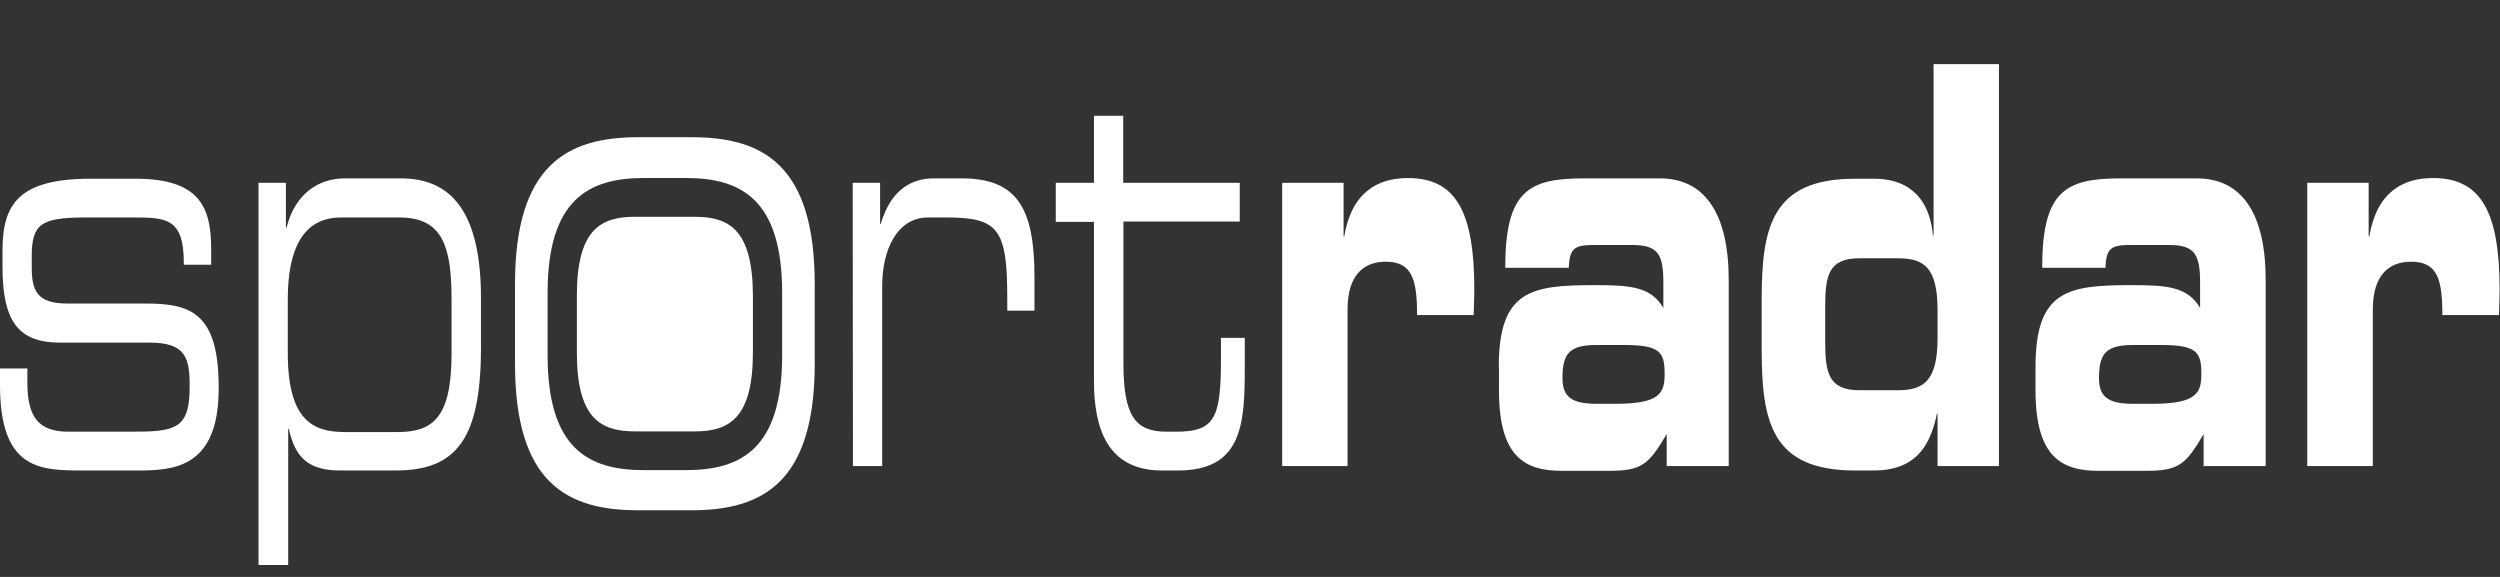 <svg width="78" height="18" viewBox="0 0 78 18" fill="none" xmlns="http://www.w3.org/2000/svg">
<rect x="0" y="0" width="78" height="18" fill="#333333" stroke="none"/>
<path d="M0 11.496H0.854V11.931C0.854 13.024 1.206 13.469 2.144 13.469H4.105C5.48 13.469 5.917 13.384 5.917 12.069V11.995C5.917 11.146 5.767 10.69 4.672 10.69H1.844C0.554 10.679 0.078 10 0.078 8.324V7.814C0.078 6.371 0.58 5.576 2.835 5.576H4.236C6.301 5.576 6.588 6.541 6.588 7.793V8.26H5.734V8.175C5.734 6.817 5.18 6.785 4.183 6.785H2.587C1.277 6.796 0.99 6.997 0.99 7.995V8.324C0.99 9.056 1.14 9.47 2.098 9.47H4.509C5.884 9.47 6.823 9.692 6.823 12.079V12.111C6.829 14.594 5.422 14.679 4.307 14.679H2.62C1.271 14.679 0 14.679 0 12.016V11.496Z" fill="white"/>
<path d="M8.066 5.703H8.92V7.103H8.94C9.207 6.032 9.95 5.565 10.758 5.565H12.498C13.794 5.565 15.006 6.244 15.006 9.289V10.849C15.006 13.703 14.231 14.679 12.348 14.679H10.608C9.637 14.679 9.207 14.286 9.011 13.374H8.992V17.628H8.066V5.703ZM14.088 9.31C14.088 7.591 13.749 6.785 12.458 6.785H10.64C9.435 6.785 8.979 7.804 8.979 9.331V11.018C8.979 13.13 9.78 13.48 10.758 13.48H12.387C13.455 13.48 14.088 13.098 14.088 11.05V9.31Z" fill="white"/>
<path d="M26.605 5.703H27.459V6.987H27.479C27.817 5.841 28.515 5.565 29.14 5.565H30C31.714 5.565 32.275 6.467 32.275 8.631V9.692H31.427V9.31C31.427 7.135 31.147 6.785 29.525 6.785H28.958C27.987 6.785 27.524 7.793 27.524 8.928V14.541H26.612L26.605 5.703Z" fill="white"/>
<path d="M34.132 6.923H32.94V5.703H34.132V3.613H35.044V5.703H38.68V6.912H35.051V11.316C35.051 12.96 35.403 13.469 36.4 13.469H36.686C37.898 13.469 38.094 13.056 38.094 11.199V10.541H38.837V11.507C38.837 13.278 38.732 14.679 36.752 14.679H36.25C34.529 14.679 34.132 13.331 34.132 11.889V6.923Z" fill="white"/>
<path d="M40.004 5.703H41.92V7.38H41.939C42.174 5.979 43.001 5.555 43.927 5.555C45.419 5.555 45.999 6.594 45.999 9.045C45.999 9.268 45.986 9.512 45.979 9.83H44.213C44.213 8.706 44.05 8.165 43.236 8.165C42.532 8.165 42.044 8.6 42.044 9.65V14.541H40.004V5.703Z" fill="white"/>
<path d="M46.762 11.443C46.762 9.045 47.785 8.896 49.766 8.896C50.886 8.896 51.506 8.949 51.897 9.607V8.822C51.897 7.952 51.74 7.644 50.939 7.644H49.733C49.14 7.644 48.971 7.729 48.945 8.355H46.964C46.964 5.958 47.687 5.565 49.414 5.565H51.786C53.187 5.565 53.936 6.658 53.936 8.737V14.541H52.001V13.544C51.434 14.498 51.225 14.689 50.202 14.689H48.808C47.563 14.711 46.768 14.254 46.768 12.175V11.443H46.762ZM50.404 12.599C51.812 12.599 51.936 12.249 51.936 11.666C51.936 11.008 51.818 10.764 50.691 10.764H49.792C48.932 10.764 48.749 11.072 48.749 11.803C48.749 12.377 49.029 12.599 49.818 12.599H50.404Z" fill="white"/>
<path d="M54.965 9.331C54.965 7.082 55.284 5.576 57.871 5.576H58.477C59.318 5.576 60.178 5.957 60.308 7.347H60.328V2H62.367V14.541H60.452V12.907H60.432C60.211 14 59.696 14.679 58.464 14.679H57.871C55.284 14.679 54.965 13.172 54.965 10.923V9.331ZM56.946 10.636C56.946 11.623 57.044 12.175 58.014 12.175H59.22C60.022 12.175 60.452 11.878 60.452 10.552V9.682C60.452 8.345 60.028 8.058 59.22 8.058H58.014C57.037 8.058 56.946 8.61 56.946 9.597V10.636Z" fill="white"/>
<path d="M63.508 11.443C63.508 9.045 64.531 8.896 66.512 8.896C67.626 8.896 68.252 8.949 68.643 9.607V8.822C68.643 7.952 68.486 7.644 67.685 7.644H66.479C65.88 7.644 65.71 7.729 65.691 8.355H63.716C63.716 5.958 64.44 5.565 66.166 5.565H68.538C69.946 5.565 70.689 6.658 70.689 8.737V14.541H68.753V13.544C68.193 14.498 67.978 14.689 66.955 14.689H65.554C64.309 14.711 63.508 14.254 63.508 12.175V11.443ZM67.15 12.599C68.551 12.599 68.682 12.249 68.682 11.666C68.682 11.008 68.564 10.764 67.437 10.764H66.531C65.671 10.764 65.489 11.072 65.489 11.803C65.489 12.377 65.769 12.599 66.557 12.599H67.15Z" fill="white"/>
<path d="M71.986 5.703H73.902V7.38H73.922C74.156 5.979 74.984 5.555 75.909 5.555C77.401 5.555 77.988 6.594 77.988 9.045C77.988 9.268 77.975 9.512 77.968 9.83H76.202C76.202 8.706 76.046 8.165 75.225 8.165C74.521 8.165 74.032 8.6 74.032 9.65V14.541H71.986V5.703Z" fill="white"/>
<path d="M21.68 6.764H19.81C18.741 6.764 17.998 7.157 17.998 9.226V10.998C17.998 13.056 18.741 13.459 19.81 13.459H21.68C22.742 13.459 23.491 13.056 23.491 10.998V9.226C23.485 7.157 22.742 6.764 21.68 6.764Z" fill="white"/>
<path d="M21.581 4.281H19.907C17.691 4.281 16.068 5.151 16.068 8.865V11.347C16.068 15.072 17.691 15.92 19.907 15.92H21.581C23.797 15.92 25.419 15.05 25.419 11.347V8.865C25.419 5.141 23.803 4.281 21.581 4.281ZM24.403 11.082C24.403 13.989 23.139 14.668 21.399 14.668H20.089C18.349 14.668 17.085 13.989 17.085 11.082V9.141C17.085 6.233 18.356 5.554 20.089 5.554H21.399C23.139 5.554 24.403 6.233 24.403 9.141V11.082Z" fill="white"/>
</svg>
